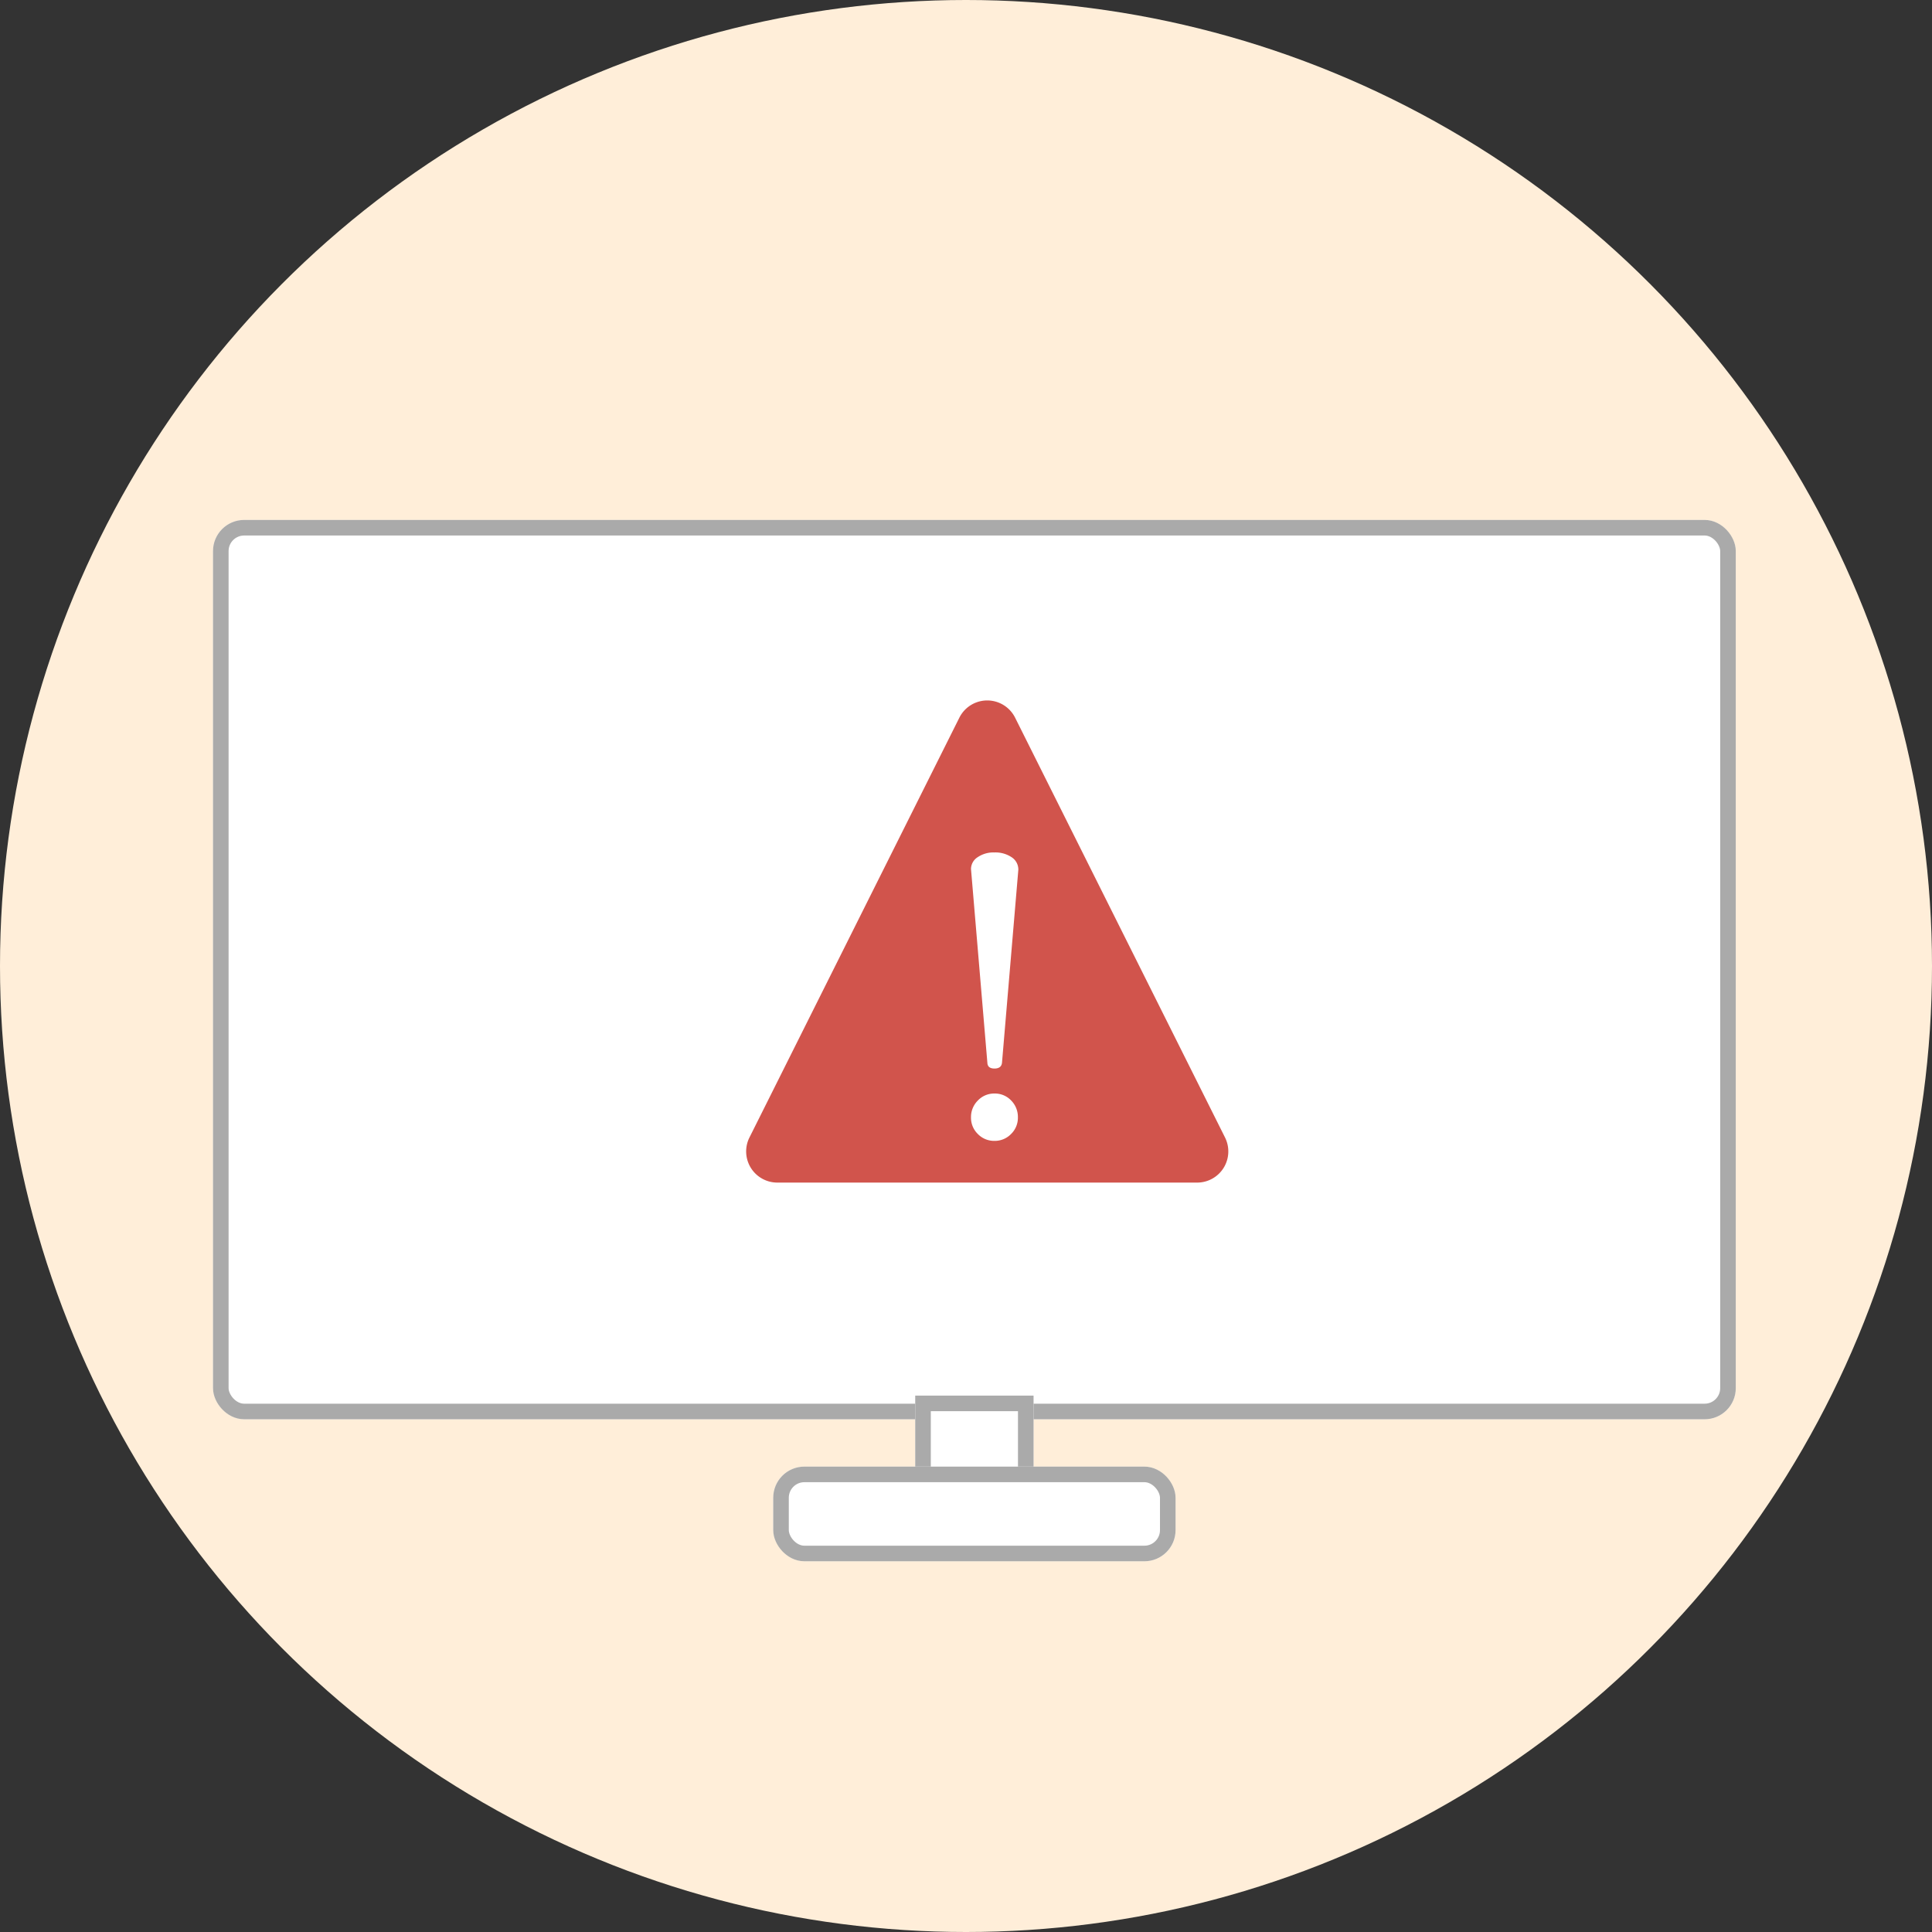 <svg xmlns="http://www.w3.org/2000/svg" width="124" height="124" viewBox="0 0 124 124">
    <rect x="0" y="0" width="124" height="124" fill="#333333" stroke="none"/>
    <defs>
        <style>
            .cls-1{fill:#ffeed9}.cls-2,.cls-4{fill:#fff}.cls-2{stroke:#aaa}.cls-3{fill:#d1544c}.cls-4{stroke:rgba(0,0,0,0)}.cls-5{stroke:none}.cls-6{fill:none}
        </style>
    </defs>
    <g id="Group_9931" data-name="Group 9931" transform="translate(-642 -285)">
        <circle id="Ellipse_423" cx="62" cy="62" r="62" class="cls-1" data-name="Ellipse 423" transform="translate(642 285)"/>
        <g id="Group_9930" data-name="Group 9930" transform="translate(655.671 318.37)">
            <g id="Rectangle_5959" class="cls-2" data-name="Rectangle 5959">
                <rect width="97.735" height="57.722" class="cls-5" rx="2"/>
                <rect width="96.735" height="56.722" x=".5" y=".5" class="cls-6" rx="1.5"/>
            </g>
            <path id="Polygon_1" d="M14.92 3.578a2 2 0 0 1 3.578 0l13.473 26.945a2 2 0 0 1-1.789 2.894H3.236a2 2 0 0 1-1.789-2.894z" class="cls-3" data-name="Polygon 1" transform="translate(32.983 9.114)"/>
            <path id="Path_16436" d="M2.349-7.843L1.3 4.55q-.043.369-.483.369T.362 4.55L-.689-7.886a.907.907 0 0 1 .426-.759A1.806 1.806 0 0 1 .816-8.95a1.865 1.865 0 0 1 1.1.305.939.939 0 0 1 .433.802zm-.028 15.9a1.45 1.45 0 0 1-.44 1.065 1.45 1.45 0 0 1-1.065.44 1.45 1.45 0 0 1-1.065-.44 1.45 1.45 0 0 1-.44-1.065 1.491 1.491 0 0 1 .44-1.086 1.439 1.439 0 0 1 1.065-.448 1.432 1.432 0 0 1 1.072.447 1.5 1.5 0 0 1 .433 1.087z" class="cls-4" data-name="Path 16436" transform="translate(49.339 30.292)"/>
            <g id="Rectangle_5961" class="cls-2" data-name="Rectangle 5961">
                <path d="M0 0h7.595v6.076H0z" class="cls-5" transform="translate(45.07 56.203)"/>
                <path d="M.5.5h6.595v5.076H.5z" class="cls-6" transform="translate(45.07 56.203)"/>
            </g>
            <g id="Rectangle_5962" class="cls-2" data-name="Rectangle 5962" transform="translate(35.956 60.76)">
                <rect width="25.823" height="6.076" class="cls-5" rx="2"/>
                <rect width="24.823" height="5.076" x=".5" y=".5" class="cls-6" rx="1.5"/>
            </g>
        </g>
    </g>
</svg>
